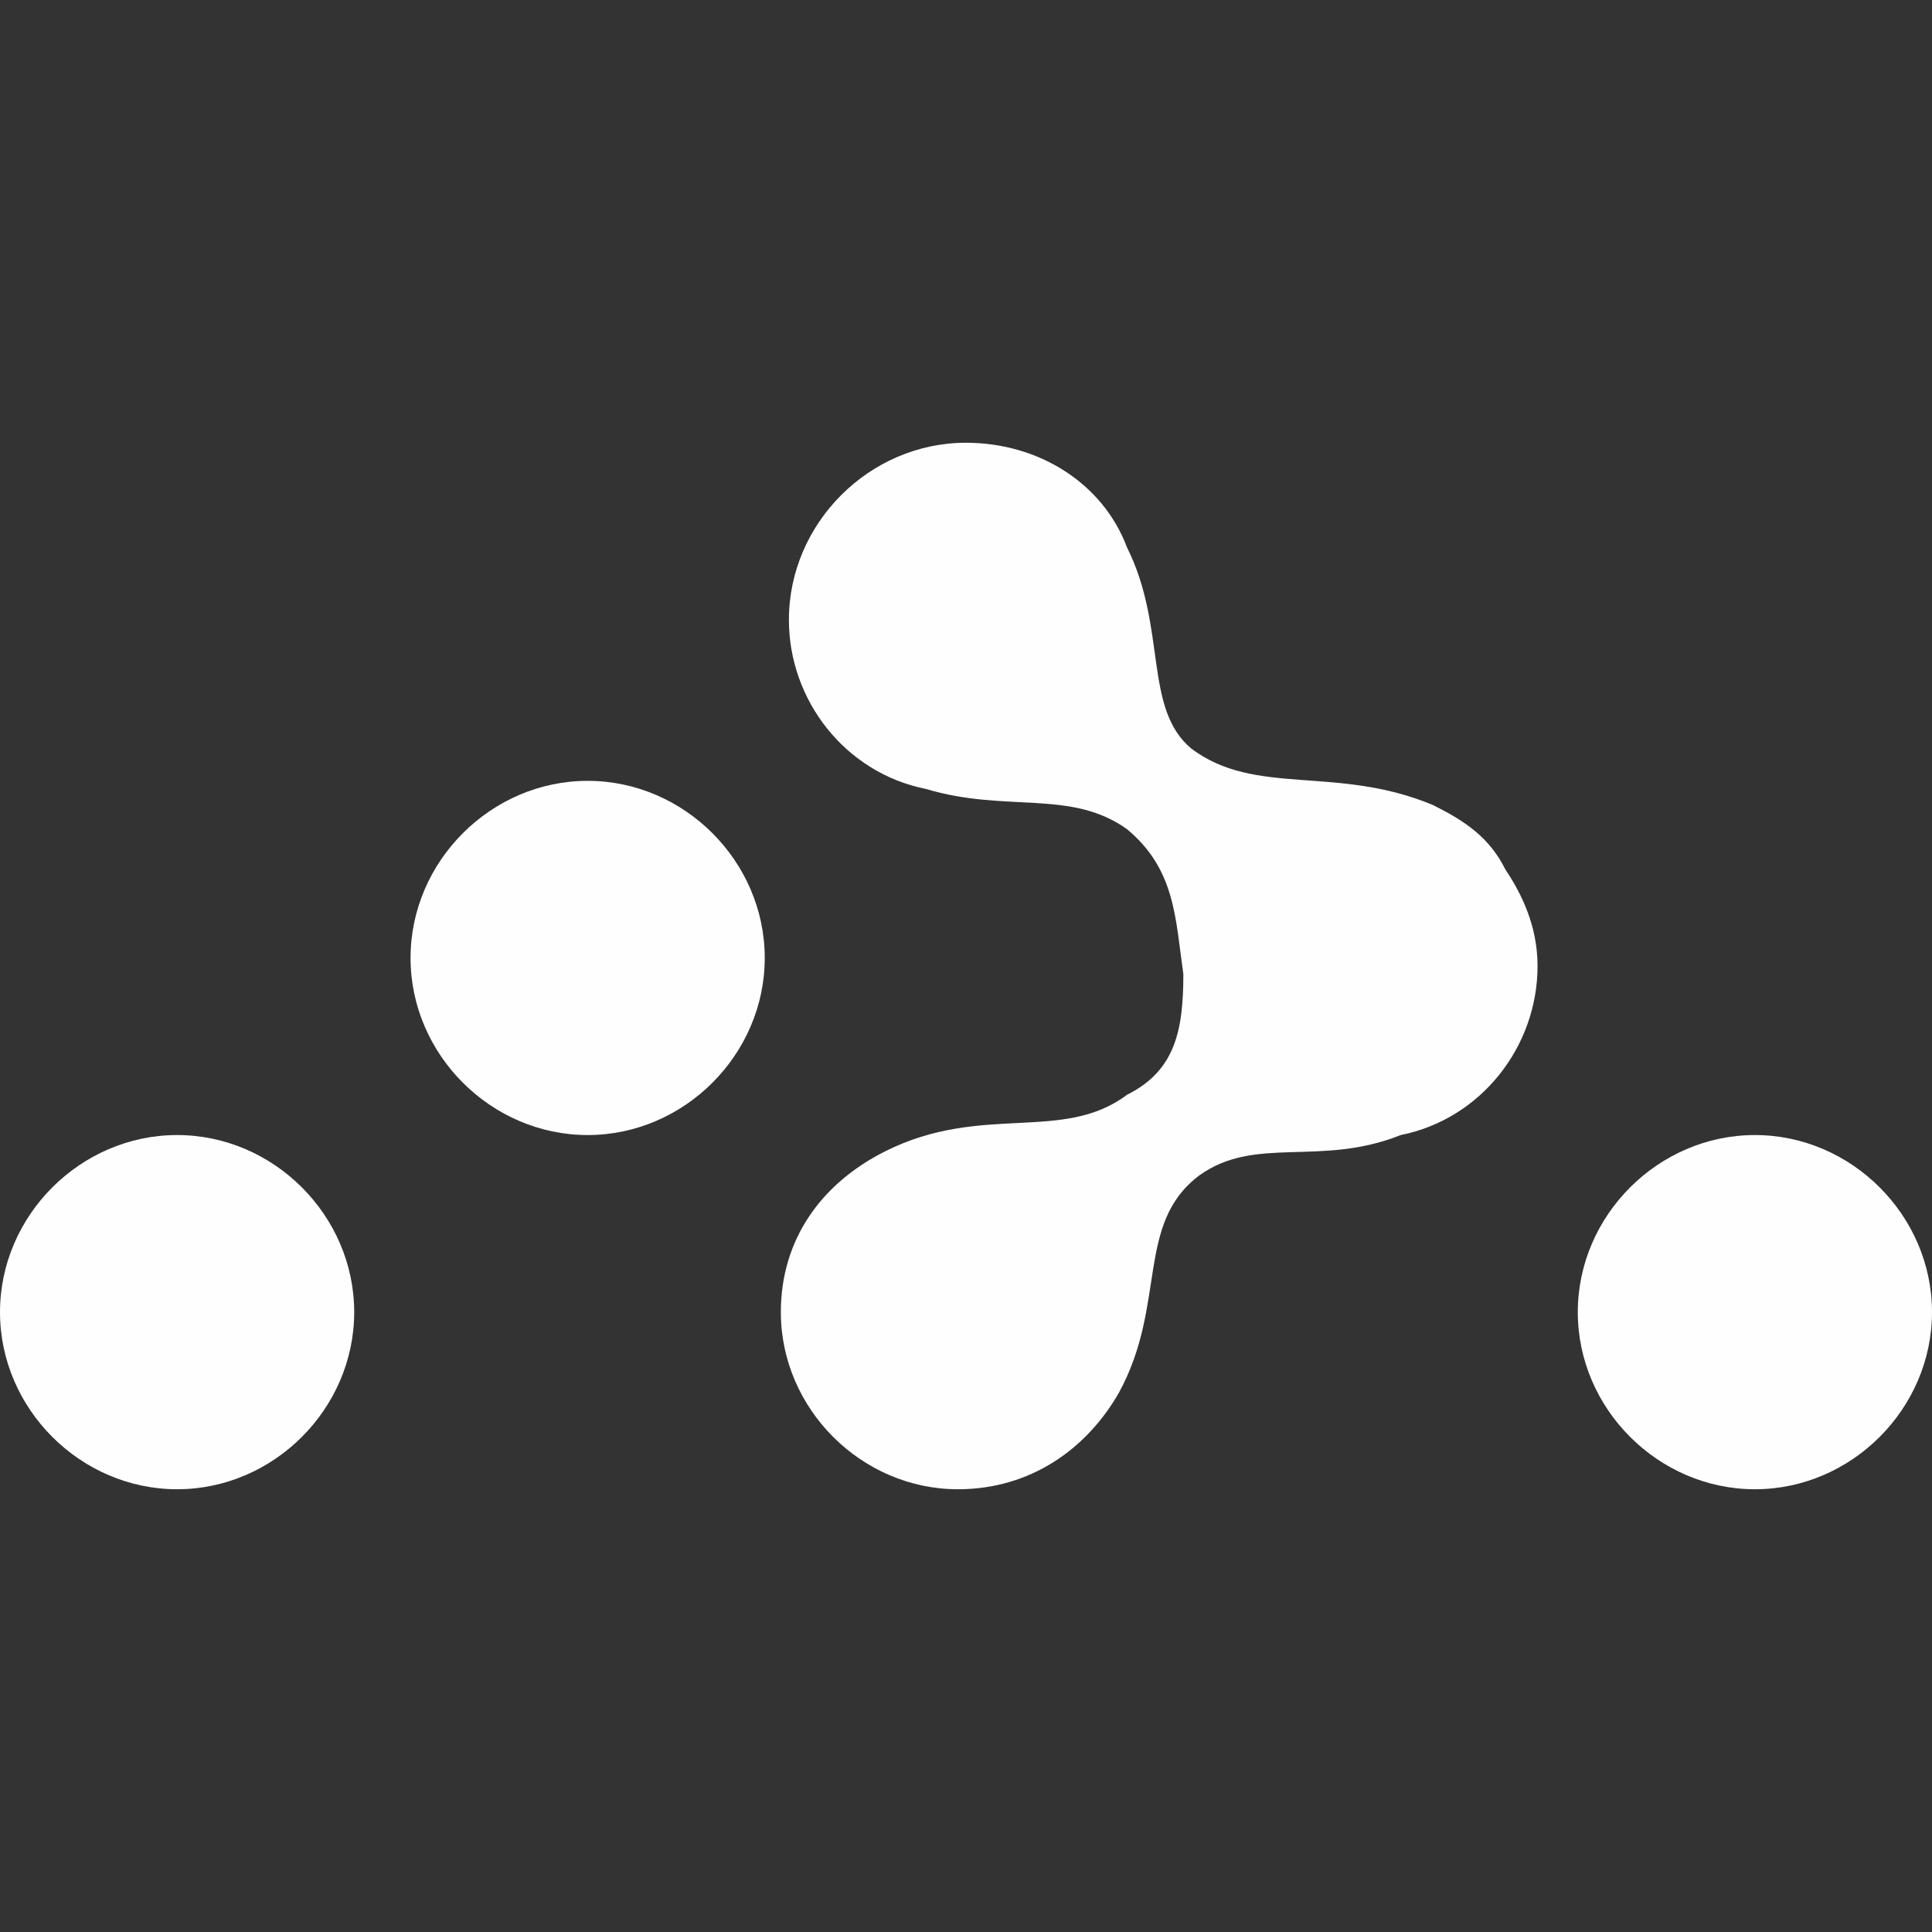 <?xml version="1.0" encoding="utf-8"?>
<!-- Generator: Adobe Illustrator 26.5.0, SVG Export Plug-In . SVG Version: 6.00 Build 0)  -->
<svg version="1.1" id="레이어_1" xmlns="http://www.w3.org/2000/svg" xmlns:xlink="http://www.w3.org/1999/xlink" x="0px"
	 y="0px" viewBox="0 0 24 24" style="enable-background:new 0 0 24 24;" xml:space="preserve">
<rect x="0" y="0" width="24" height="24" fill="#333333" stroke="none"/>
<style type="text/css">
	.st0{fill:#FEFEFF;}
</style>
<g>
	<path class="st0" d="M7.3,14.1c1.2,0,2.2-1,2.2-2.2s-1-2.2-2.2-2.2s-2.2,1-2.2,2.2S6.1,14.1,7.3,14.1z M2.2,18.5
		c1.2,0,2.2-1,2.2-2.2s-1-2.2-2.2-2.2S0,15.1,0,16.3S1,18.5,2.2,18.5z M21.8,18.5c1.2,0,2.2-1,2.2-2.2s-1-2.2-2.2-2.2
		c-1.2,0-2.2,1-2.2,2.2S20.6,18.5,21.8,18.5z"/>
	<path class="st0" d="M14.7,12.1c-0.1-0.7-0.1-1.3-0.7-1.8c-0.7-0.5-1.5-0.2-2.5-0.5c-1-0.2-1.7-1.1-1.7-2.1c0-1.2,1-2.2,2.2-2.2
		c0.9,0,1.7,0.5,2,1.3c0.5,1,0.2,2,0.8,2.5c0.8,0.6,1.8,0.2,3,0.7c0.4,0.2,0.7,0.4,0.9,0.8c0.2,0.3,0.4,0.7,0.4,1.2
		c0,1-0.7,1.9-1.7,2.1c-1,0.4-1.8,0-2.5,0.5c-0.8,0.6-0.4,1.6-1,2.7c-0.4,0.7-1.1,1.2-2,1.2c-1.2,0-2.2-1-2.2-2.2
		c0-0.9,0.5-1.6,1.3-2c1.2-0.6,2.2-0.1,3-0.7C14.6,13.3,14.7,12.8,14.7,12.1z"/>
</g>
</svg>
